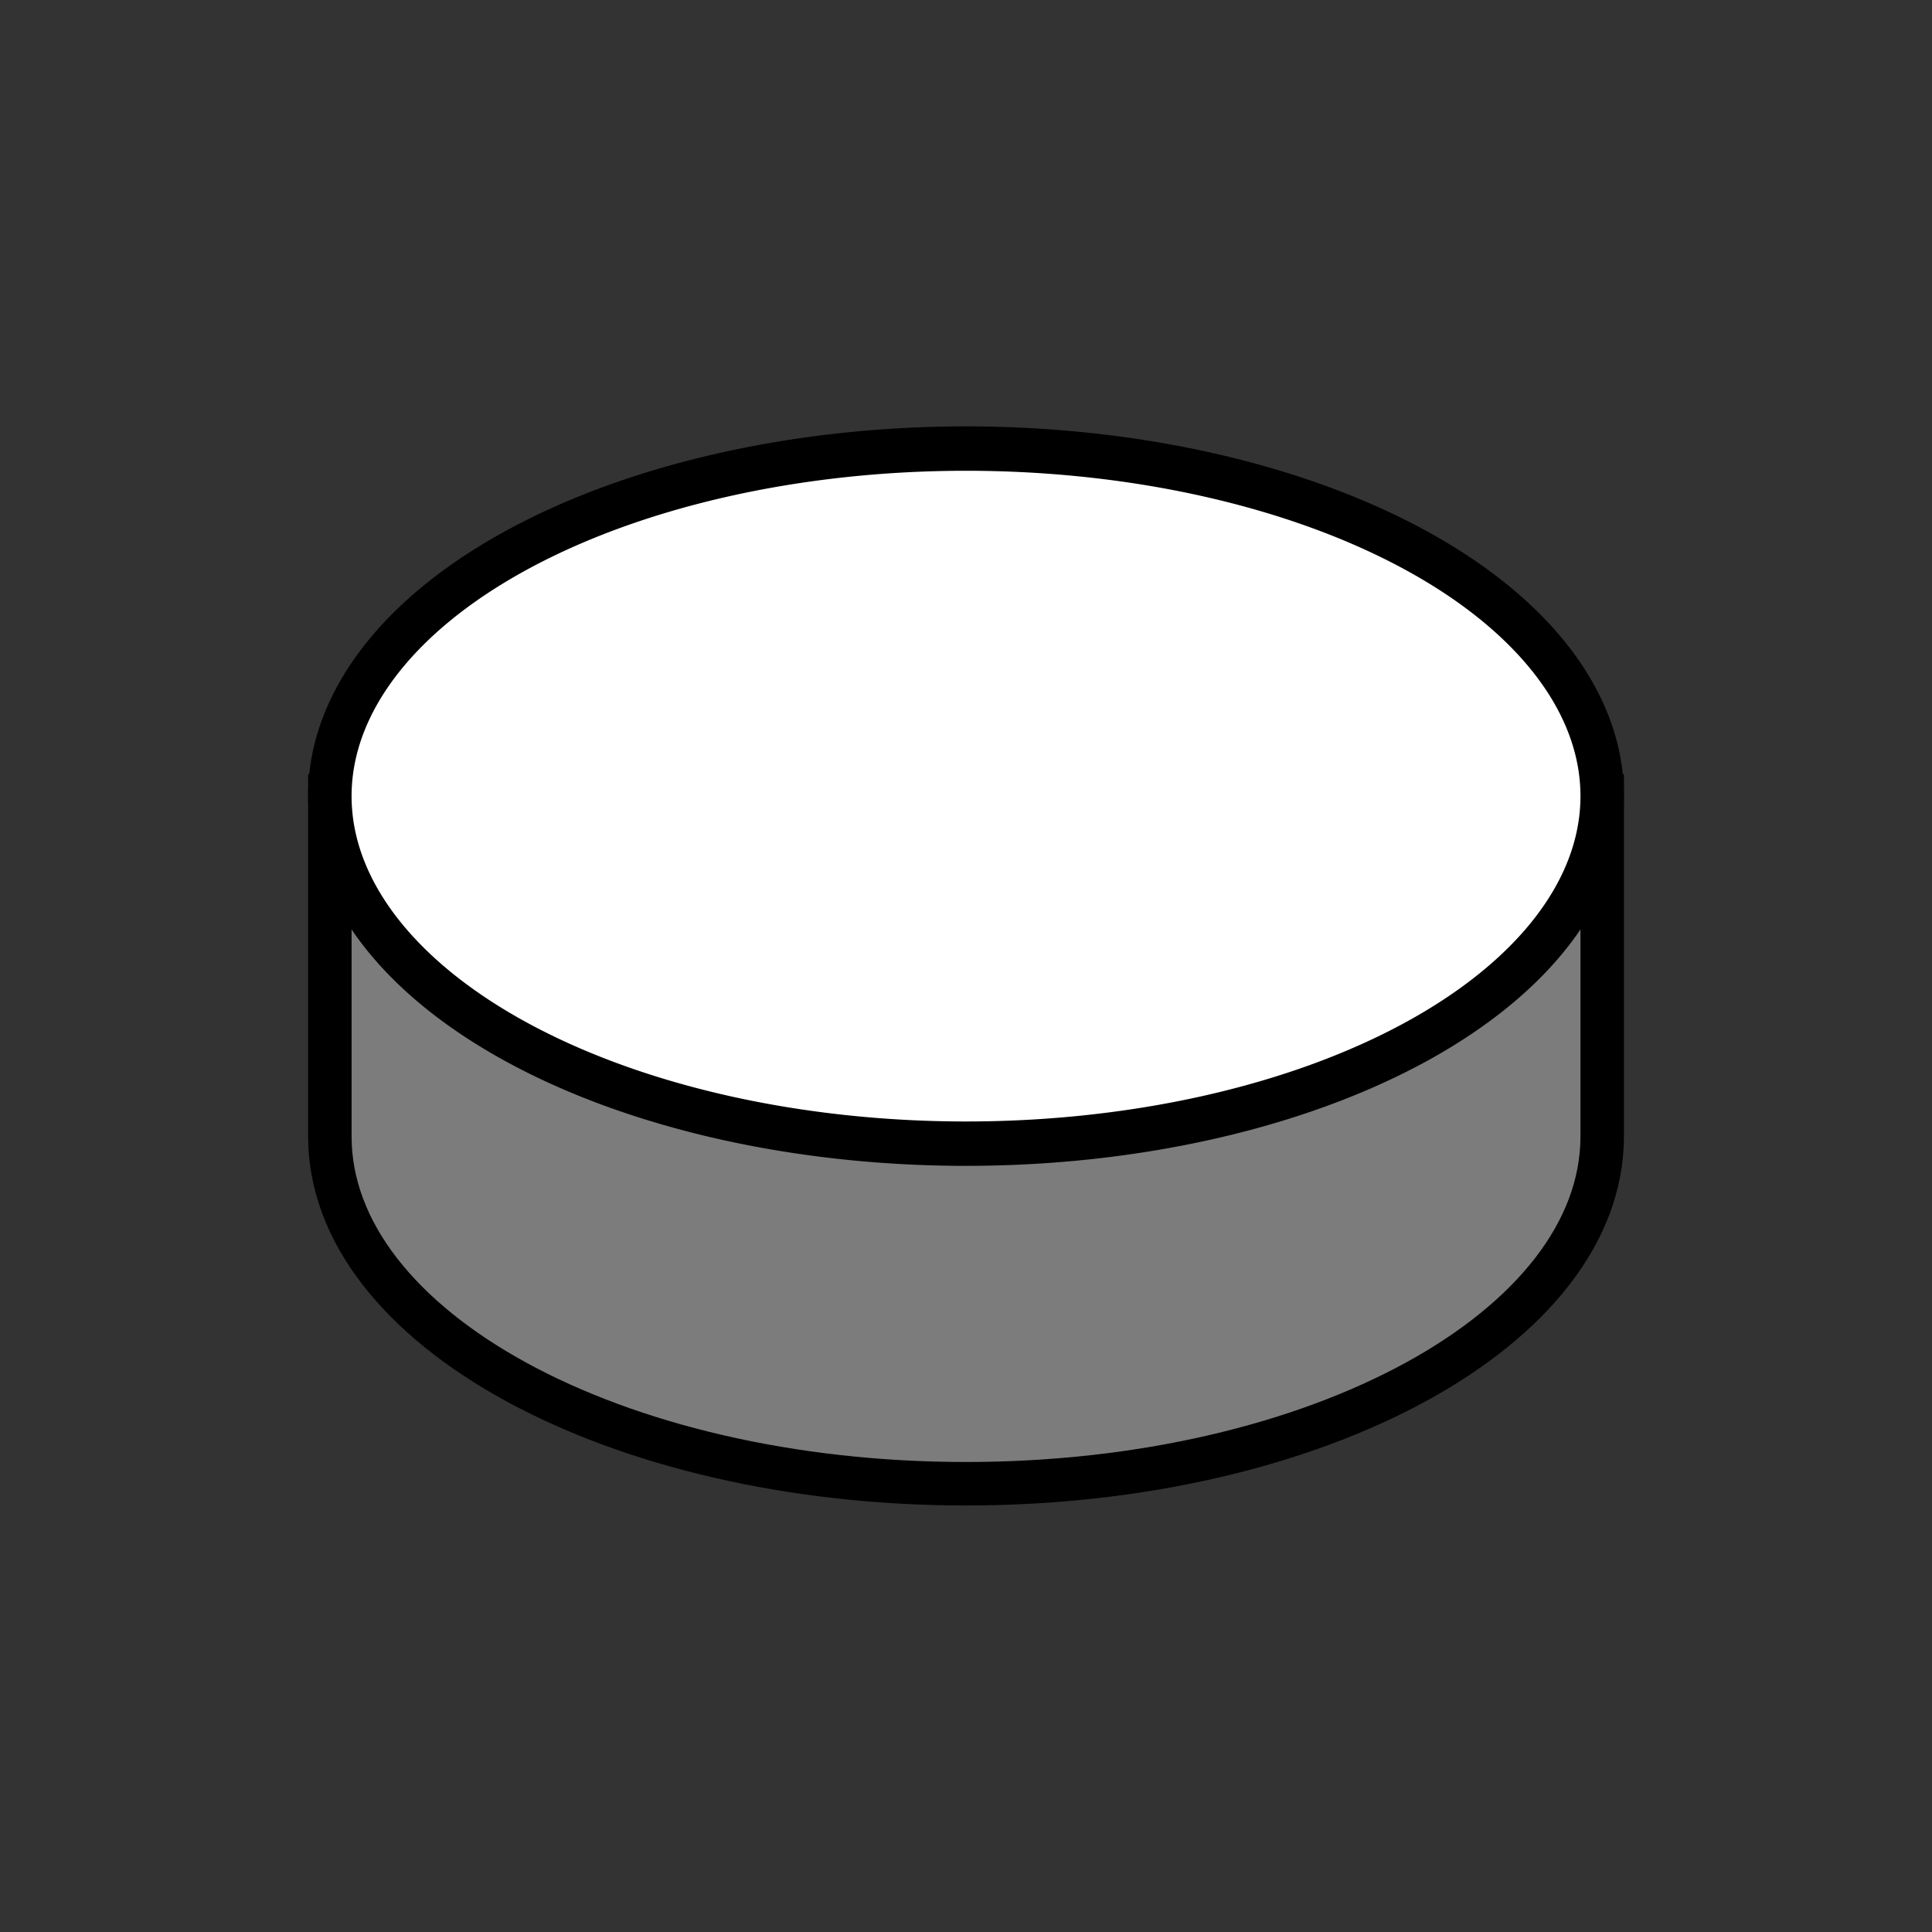 <?xml version="1.0" encoding="UTF-8" standalone="no"?>
<!-- Created with Inkscape (http://www.inkscape.org/) -->
<svg
        xmlns="http://www.w3.org/2000/svg"
        xmlns:xlink="http://www.w3.org/1999/xlink"
        version="1.0"
        width="44"
        height="44"
        id="svg2">
    <rect width="100%" height="100%" fill="#333333" stroke="none"/>
    <defs
            id="defs4">
        <linearGradient
                id="linearGradient3240">
            <stop
                    id="stop3242"
                    style="stop-color:#ffffff;stop-opacity:1"
                    offset="0"/>
            <stop
                    id="stop3250"
                    style="stop-color:#ffffff;stop-opacity:1"
                    offset="0.31"/>
            <stop
                    id="stop3244"
                    style="stop-color:#7c7c7c;stop-opacity:1"
                    offset="1"/>
        </linearGradient>
        <radialGradient
                cx="-264.077"
                cy="471.295"
                r="14.983"
                fx="-264.077"
                fy="471.295"
                id="radialGradient3246"
                xlink:href="#linearGradient3240"
                gradientUnits="userSquareOnUse"
                gradientTransform="matrix(-1.228,-3.7552324e-6,1.4983775e-7,-1.006,-588.267,948.84)"/>
        <radialGradient
                cx="-264.077"
                cy="471.295"
                r="14.983"
                fx="-264.077"
                fy="471.295"
                id="radialGradient3258"
                xlink:href="#linearGradient3240"
                gradientUnits="userSquareOnUse"
                gradientTransform="matrix(-1.228,-3.7552324e-6,1.4983775e-7,-1.006,-588.267,956.595)"/>
        <radialGradient
                cx="-264.077"
                cy="471.295"
                r="14.983"
                fx="-264.077"
                fy="471.295"
                id="radialGradient3269"
                xlink:href="#linearGradient3240"
                gradientUnits="userSquareOnUse"
                gradientTransform="matrix(-1.228,-3.7552324e-6,1.4983775e-7,-1.006,-588.267,956.595)"/>
        <radialGradient
                cx="-264.077"
                cy="471.295"
                r="14.983"
                fx="-264.077"
                fy="471.295"
                id="radialGradient3271"
                xlink:href="#linearGradient3240"
                gradientUnits="userSquareOnUse"
                gradientTransform="matrix(-1.228,-3.7552324e-6,1.4983775e-7,-1.006,-588.267,948.84)"/>
    </defs>
    <g
            transform="translate(293.429,-456.076)"
            id="layer1">
        <g
                transform="translate(-1.096,2.515)"
                id="g3264">
            <path
                    d="M -255.844,471.688 L -255.844,479.44 C -255.844,483.808 -262.335,487.352 -270.333,487.352 C -278.33,487.352 -284.821,483.808 -284.821,479.44 L -284.821,471.688 L -255.844,471.688 z"
                    id="path3225"
                    style="fill:url(#radialGradient3271);fill-opacity:1;fill-rule:evenodd;stroke:#000000;stroke-width:0.99;stroke-linecap:square;stroke-linejoin:miter;stroke-miterlimit:4;stroke-dashoffset:0;stroke-opacity:1"/>
            <path
                    d="M 37.638,15.718 A 14.488,7.752 0 1 1 8.661,15.718 A 14.488,7.752 0 1 1 37.638,15.718 z"
                    transform="matrix(1,0,0,1.021,-293.482,455.644)"
                    id="path2453"
                    style="opacity:1;fill:#ffffff;fill-opacity:1;fill-rule:evenodd;stroke:#000000;stroke-width:0.99;stroke-linecap:square;stroke-linejoin:miter;stroke-miterlimit:4;stroke-dasharray:none;stroke-dashoffset:0;stroke-opacity:1"/>
        </g>
    </g>
</svg>
